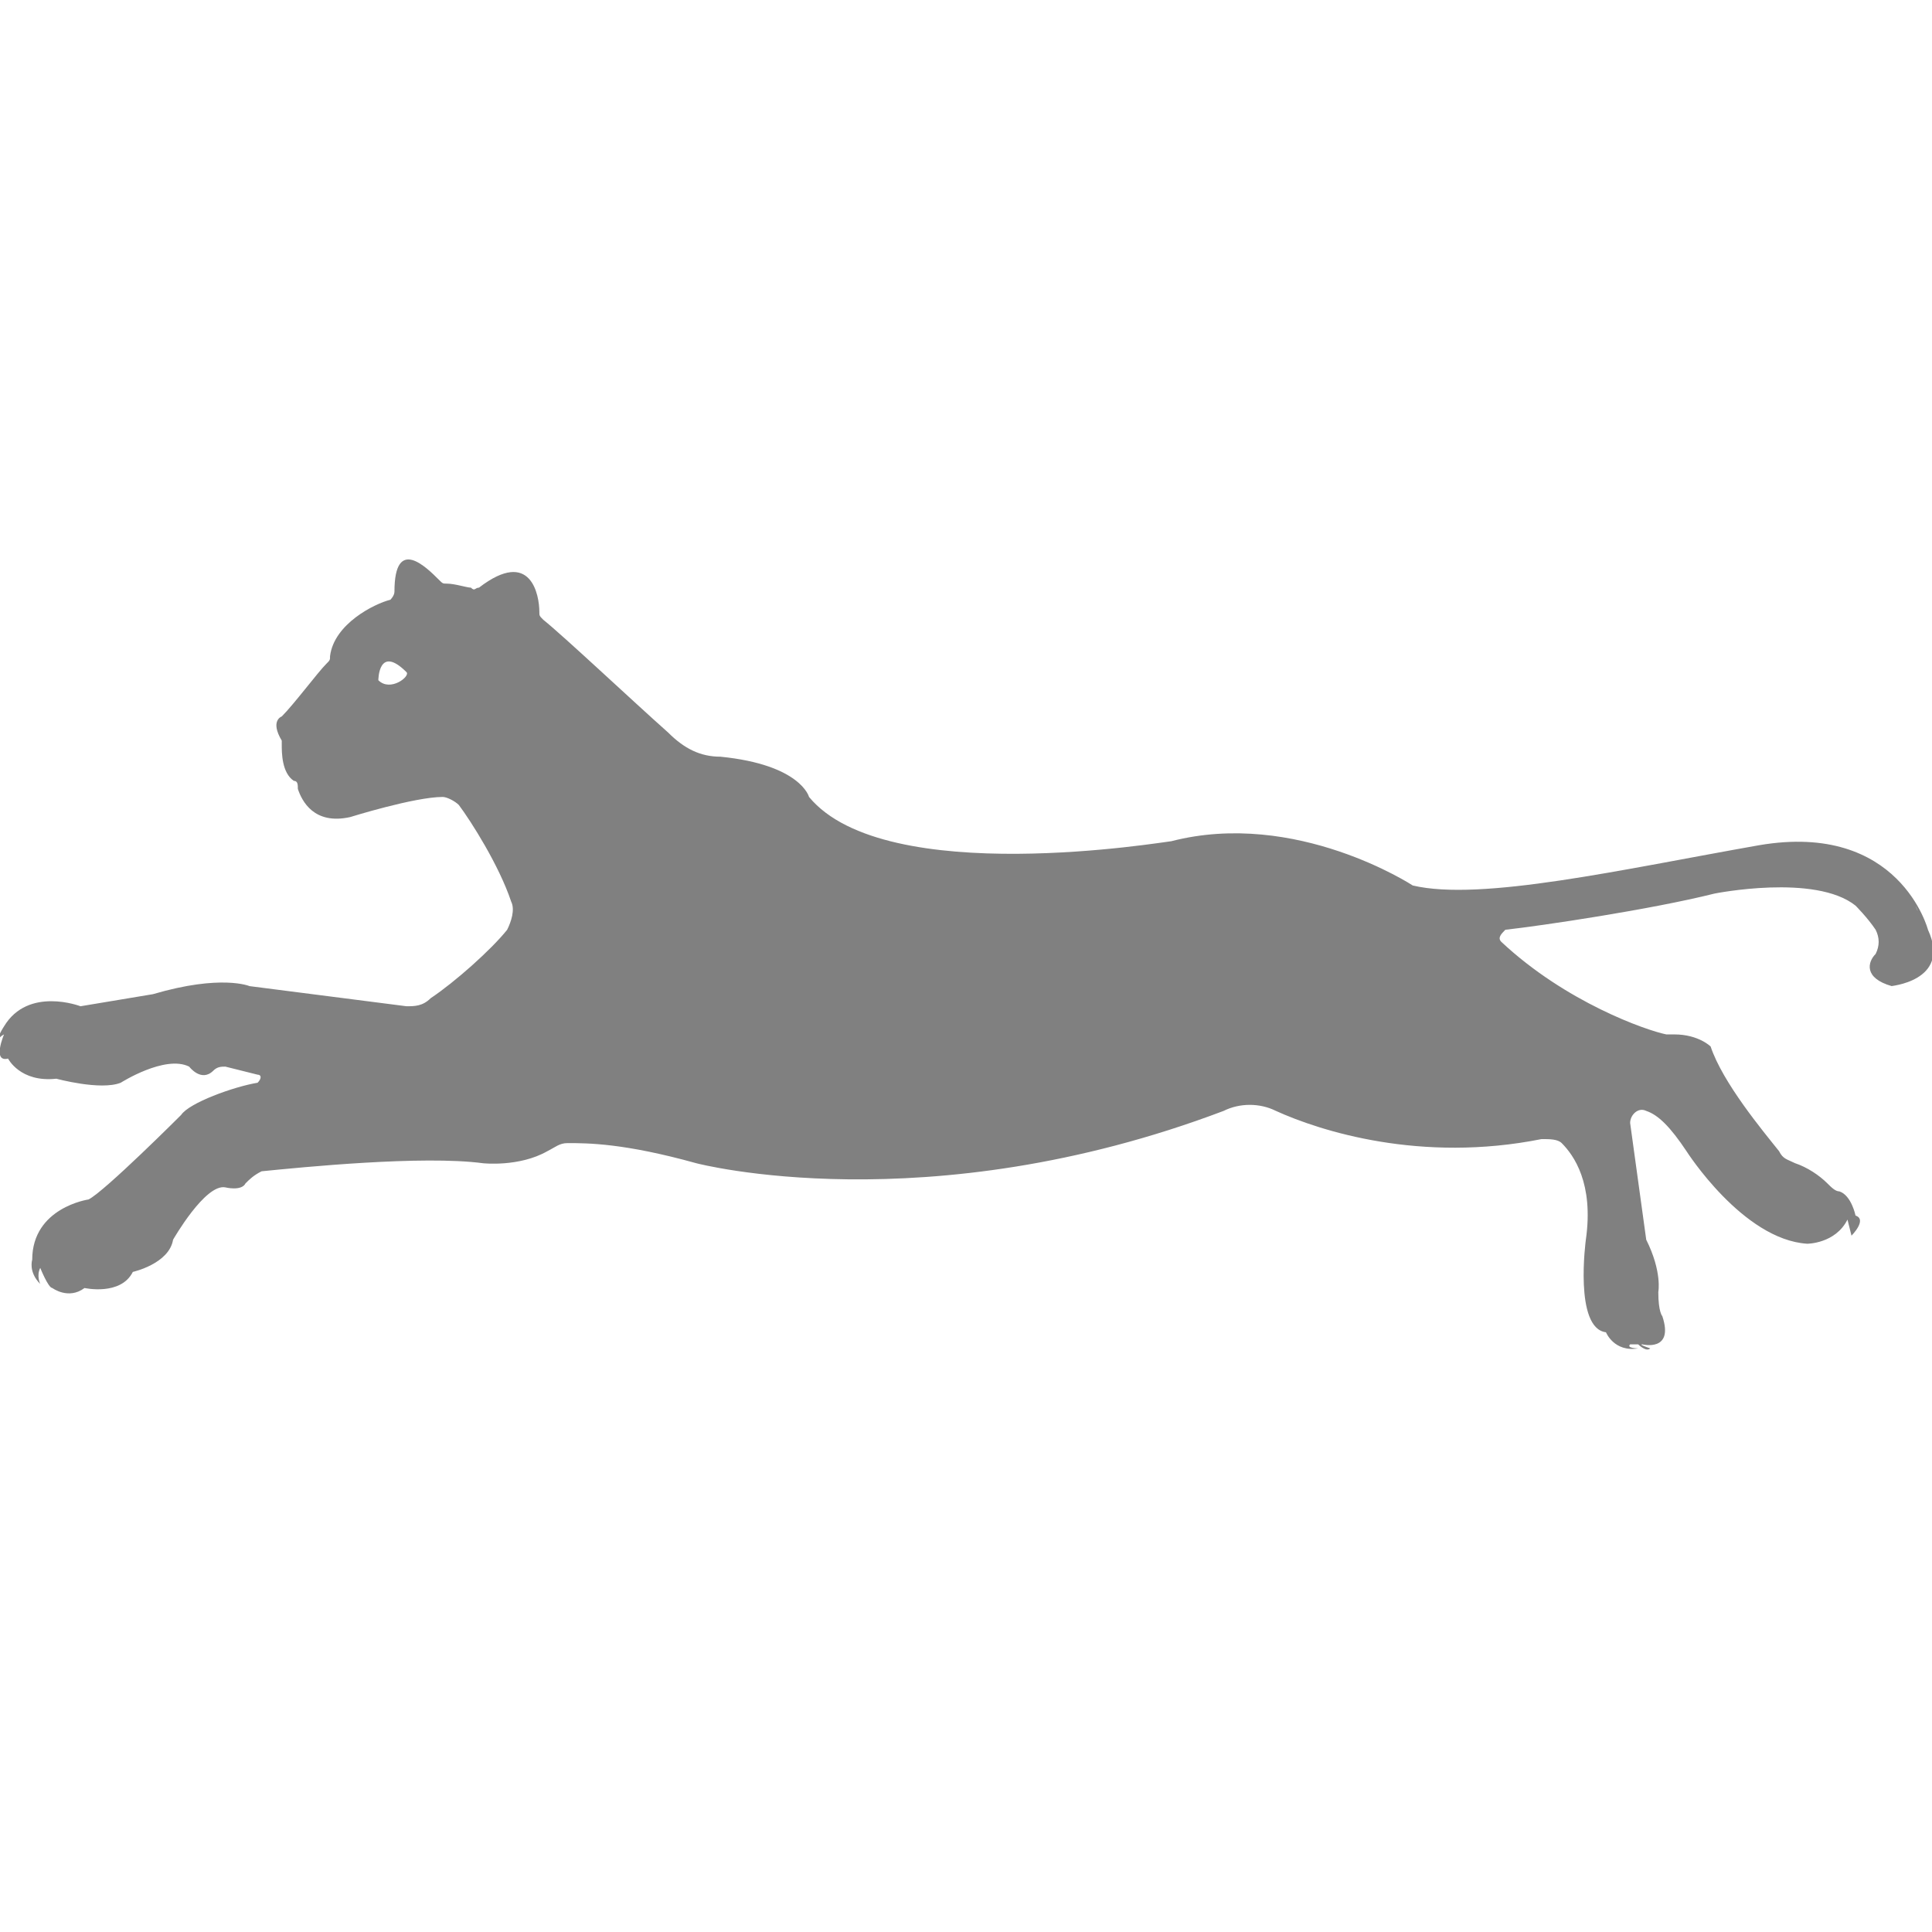 <?xml version="1.0" encoding="utf-8"?>
<!-- Generator: Adobe Illustrator 19.1.0, SVG Export Plug-In . SVG Version: 6.00 Build 0)  -->
<svg version="1.1" id="Layer_1" xmlns="http://www.w3.org/2000/svg" xmlns:xlink="http://www.w3.org/1999/xlink" x="0px" y="0px"
	 viewBox="0 0 48 48" style="enable-background:new 0 0 48 48;" xml:space="preserve">
<style type="text/css">
	.st0{fill:#808080;}
</style>
<path class="st0" d="M47.9,23.1c-0.2-0.4-0.3-0.5-0.3-0.6C47.6,22.6,47.9,23.1,47.9,23.1c0,0-0.7-2.7-4.2-2.1
	c-3.4,0.6-6.9,1.4-8.6,1c0,0-2.9-1.9-6-1.1c-0.1,0-7.1,1.2-9-1.1c0,0-0.2-0.8-2.2-1c-0.5,0-0.9-0.2-1.3-0.6
	c-0.9-0.8-2.6-2.4-3.1-2.8c-0.1-0.1-0.1-0.1-0.1-0.2c0-0.4-0.2-1.6-1.5-0.6c-0.1,0-0.1,0.1-0.2,0c-0.1,0-0.4-0.1-0.6-0.1
	c-0.1,0-0.1,0-0.2-0.1c-0.3-0.3-1.1-1.1-1.1,0.3c0,0.1-0.1,0.2-0.1,0.2c-0.4,0.1-1.4,0.6-1.5,1.4c0,0.1,0,0.1-0.1,0.2
	c-0.2,0.2-0.8,1-1.1,1.3c0,0-0.3,0.1,0,0.6c0,0,0,0.1,0,0.1c0,0.2,0,0.7,0.3,0.9c0.1,0,0.1,0.1,0.1,0.2c0.1,0.3,0.4,0.9,1.3,0.7
	c0,0,1.6-0.5,2.3-0.5c0.1,0,0.3,0.1,0.4,0.2c0.3,0.4,1,1.5,1.3,2.4c0.1,0.2,0,0.5-0.1,0.7c-0.4,0.5-1.3,1.3-1.9,1.7
	C10.5,25,10.3,25,10.1,25l-3.9-0.5c0,0-0.7-0.3-2.4,0.2l-1.8,0.3c0,0-1.3-0.5-1.9,0.5c0,0-0.2,0.3-0.2,0.5c0,0,0-0.2,0.2-0.3
	c0,0-0.3,0.7,0.1,0.6c0,0,0.3,0.6,1.2,0.5c0,0,1.1,0.3,1.6,0.1c0,0,1.1-0.7,1.7-0.4c0,0,0.3,0.4,0.6,0.1c0.1-0.1,0.2-0.1,0.3-0.1
	l0.8,0.2c0.1,0,0.1,0.1,0,0.2c-0.6,0.1-1.7,0.5-1.9,0.8c0,0-1.9,1.9-2.3,2.1c0,0-1.4,0.2-1.4,1.5c0,0-0.1,0.3,0.2,0.6
	c0,0-0.1-0.2,0-0.4c0,0,0.2,0.5,0.3,0.5c0,0,0.4,0.3,0.8,0c0,0,0.9,0.2,1.2-0.4c0,0,0.9-0.2,1-0.8c0,0,0.8-1.4,1.3-1.3
	c0,0,0.4,0.1,0.5-0.1c0.1-0.1,0.2-0.2,0.4-0.3c1-0.1,4-0.4,5.5-0.2c0,0,0.9,0.1,1.6-0.3c0.2-0.1,0.3-0.2,0.5-0.2
	c0.5,0,1.4,0,3.2,0.5c0,0,5.7,1.5,13.1-1.3c0.4-0.2,0.9-0.2,1.3,0c1.1,0.5,3.6,1.3,6.6,0.7c0.2,0,0.4,0,0.5,0.1
	c0.3,0.3,0.8,1,0.6,2.4c0,0-0.3,2.2,0.5,2.3c0,0,0.2,0.5,0.8,0.4c0,0-0.3,0-0.2-0.1l0.2,0c0,0,0.2,0.2,0.3,0.1c0,0-0.3-0.1-0.2-0.1
	c0,0,0.8,0.2,0.5-0.7c0,0-0.1-0.1-0.1-0.6c0,0,0.1-0.5-0.3-1.3l-0.4-2.9c0-0.2,0.2-0.4,0.4-0.3c0.3,0.1,0.6,0.4,1,1
	c0,0,1.4,2.2,3,2.3c0,0,0.7,0,1-0.6L46,30.7c0,0,0.4-0.4,0.1-0.5c0,0-0.1-0.5-0.4-0.6c-0.1,0-0.2-0.1-0.3-0.2
	c-0.2-0.2-0.5-0.4-0.8-0.5c-0.2-0.1-0.3-0.1-0.4-0.3c-0.4-0.5-1.4-1.7-1.7-2.6c0,0-0.3-0.3-0.9-0.3c-0.1,0-0.1,0-0.2,0
	c-0.5-0.1-2.5-0.8-4.1-2.3c-0.1-0.1,0-0.2,0.1-0.3c0.9-0.1,3.6-0.5,5.2-0.9c0,0,2.5-0.5,3.5,0.3c0,0,0.3,0.3,0.5,0.6
	c0.1,0.2,0.1,0.4,0,0.6c-0.2,0.2-0.3,0.6,0.4,0.8C46.9,24.5,48.5,24.4,47.9,23.1z M9.4,16.9c0,0,0-0.9,0.7-0.2
	C10.2,16.8,9.7,17.2,9.4,16.9z"/>
</svg>
